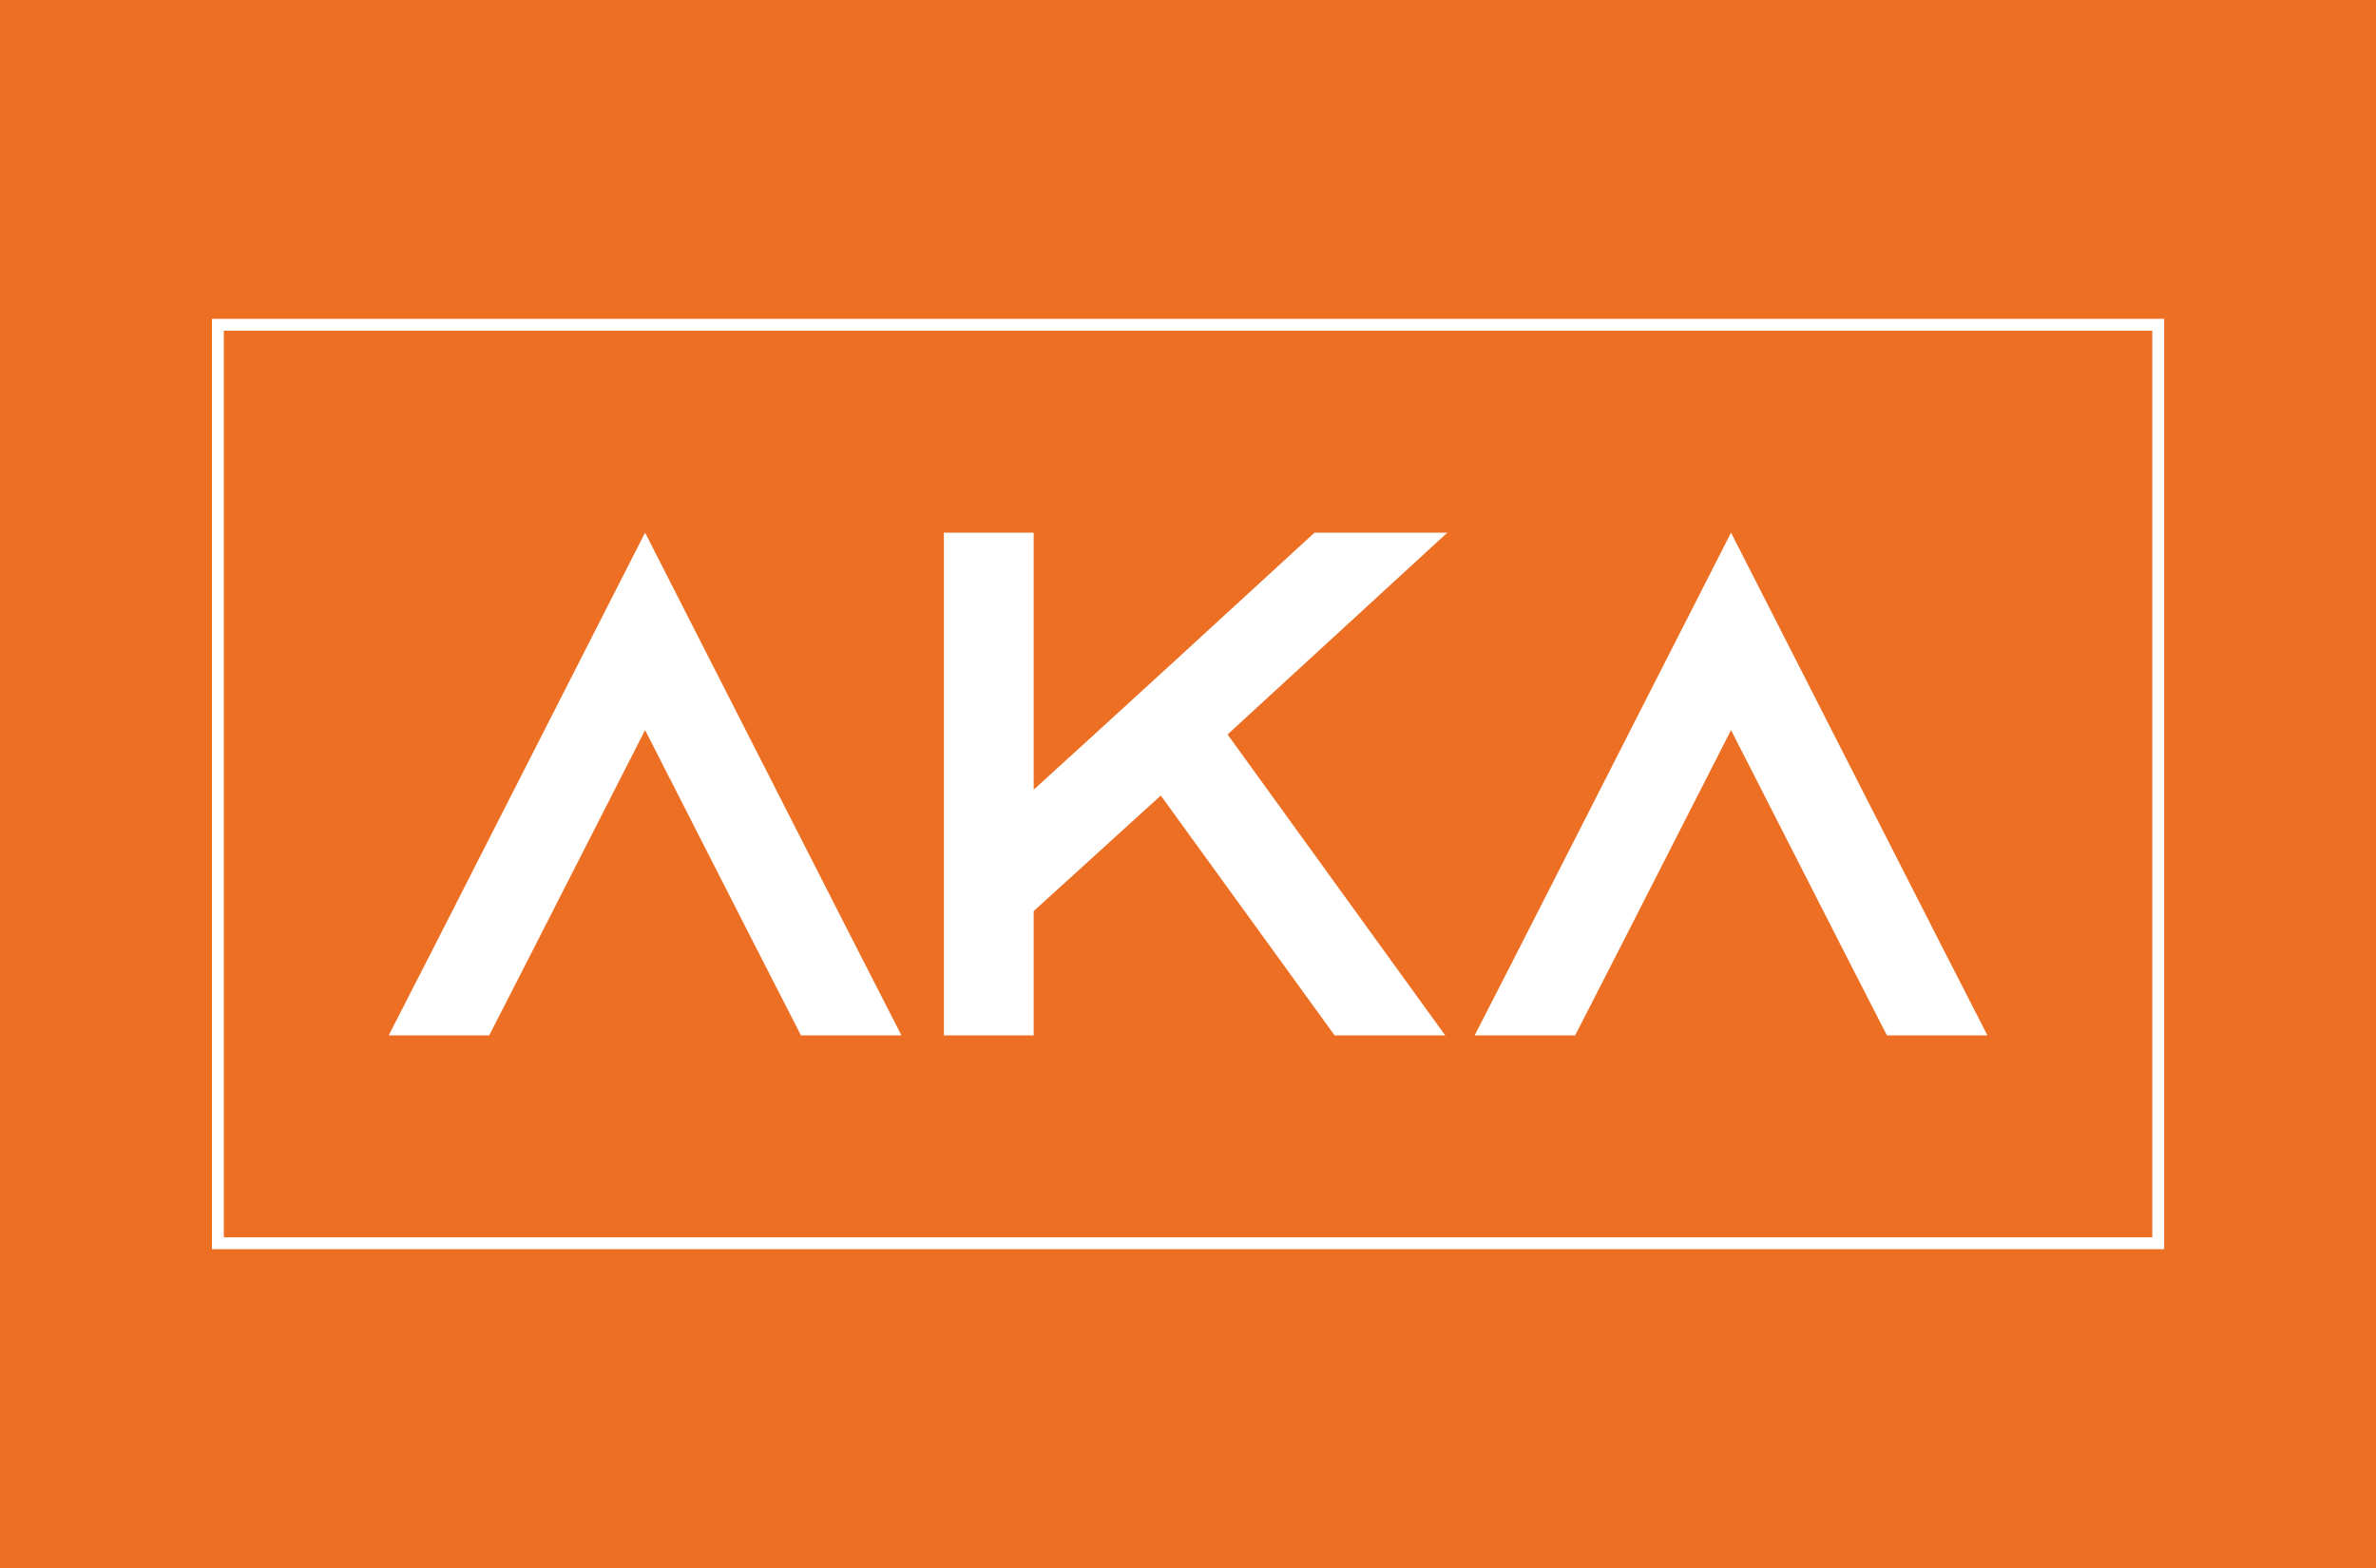 <?xml version="1.0" encoding="UTF-8"?>
<svg id="Layer_1" data-name="Layer 1" xmlns="http://www.w3.org/2000/svg" viewBox="0 0 200 132">
  <defs>
    <style>
      .cls-1 {
        fill: #ec6f23;
      }

      .cls-2 {
        fill: #fff;
      }

      .cls-3 {
        fill: none;
        stroke: #fff;
        stroke-miterlimit: 10;
      }
    </style>
  </defs>
  <rect class="cls-1" width="200" height="132"/>
  <g>
    <path class="cls-2" d="M75.88,87.16h-8.46l-3.87-7.56-9.25-18.14-9.25,18.14-3.87,7.56h-8.46l3.87-7.56,17.71-34.76,17.71,34.76,3.87,7.56Z"/>
    <path class="cls-2" d="M103.33,61.83l18.32,25.33h-9.31l-14.63-20.19-10.7,9.73v10.46h-7.56V44.84h7.56v21.64l6.23-5.68,5.62-5.14,11.79-10.82h11.18l-18.5,16.99Z"/>
    <path class="cls-2" d="M167.29,87.16h-8.46l-3.87-7.56-9.25-18.14-9.25,18.14-3.87,7.56h-8.46l3.87-7.56,17.71-34.76,17.71,34.76,3.87,7.56Z"/>
  </g>
  <rect class="cls-3" x="18.34" y="27.34" width="163.33" height="77.32"/>
</svg>